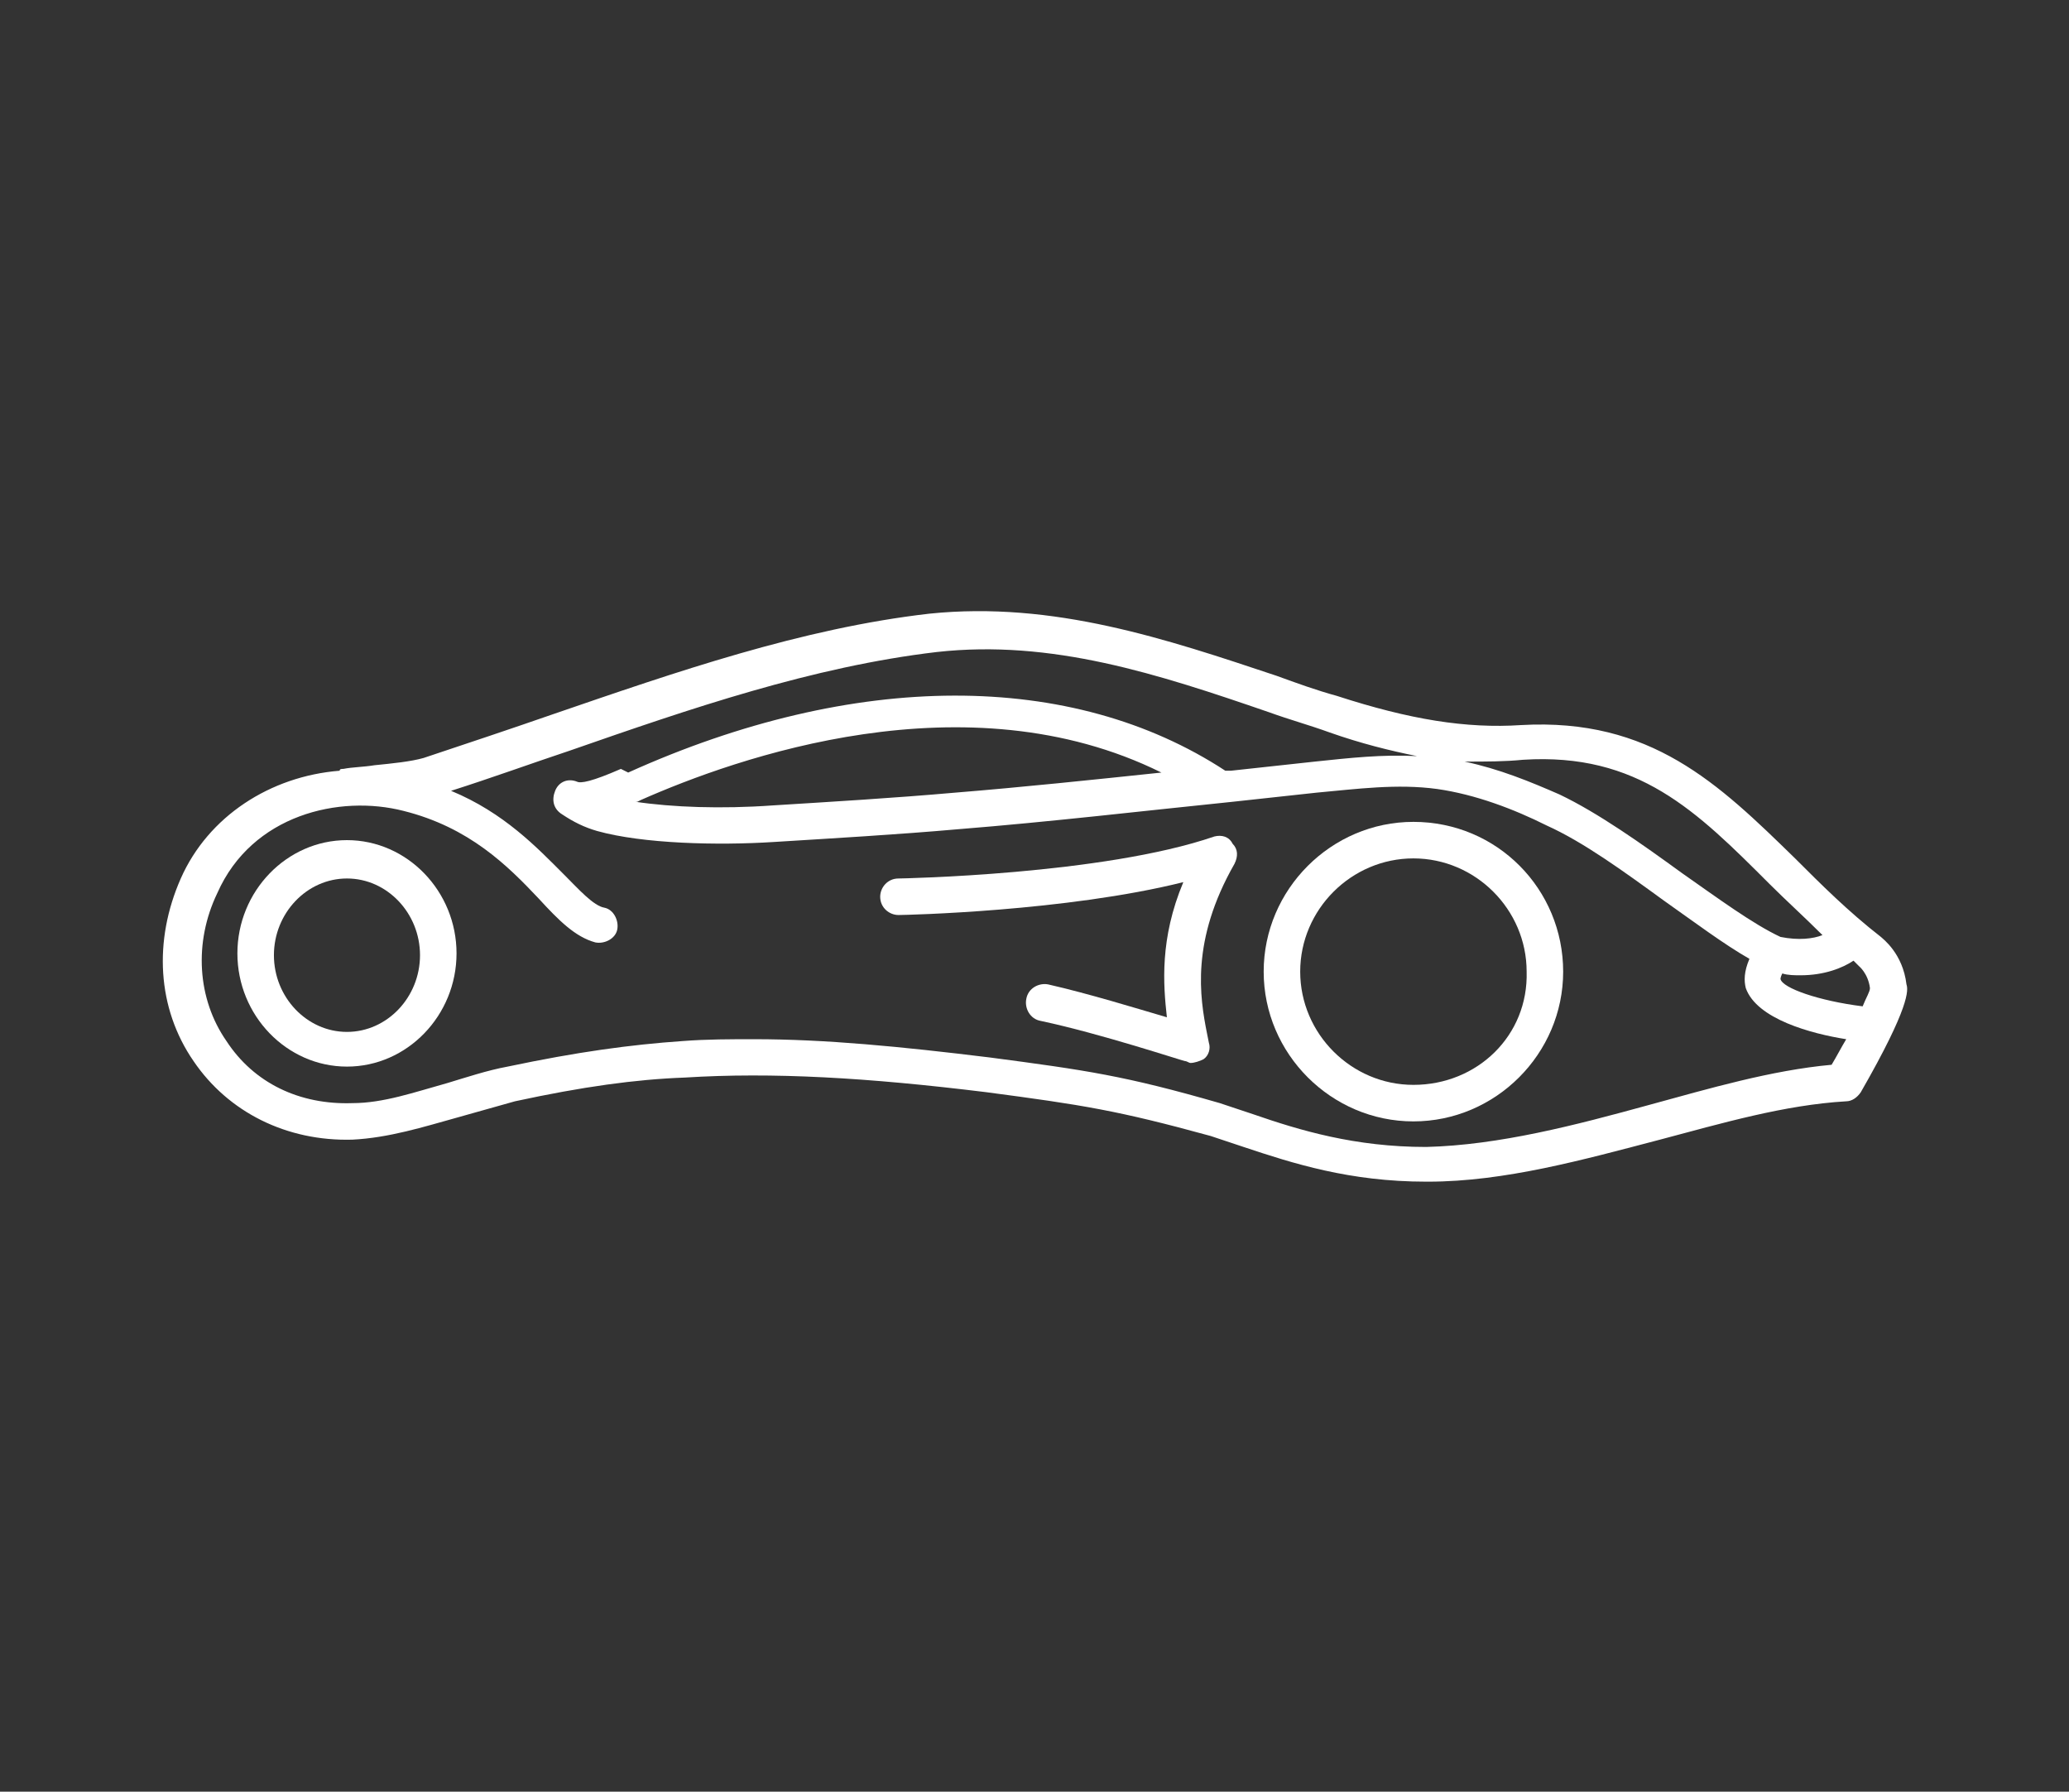 <?xml version="1.0" encoding="utf-8"?>
<!-- Generator: Adobe Illustrator 21.1.0, SVG Export Plug-In . SVG Version: 6.00 Build 0)  -->
<svg version="1.1" id="Layer_1" xmlns="http://www.w3.org/2000/svg" xmlns:xlink="http://www.w3.org/1999/xlink" x="0px" y="0px"
	 viewBox="0 0 113.3 98.1" style="enable-background:new 0 0 113.3 98.1;" xml:space="preserve">
<rect x="0" y="0" width="113.3" height="98.1" fill="#333333" stroke="none"/>
<style type="text/css">
	.st0{fill:#181716;}
	.st1{fill:#FFFFFF;}
	.st2{fill:#FFFFFF;stroke:#F7931E;stroke-width:2;stroke-miterlimit:10;}
	.st3{fill:#E5007D;}
</style>
<g>
	<path class="st1" d="M66.5,45.8c-6.1,2.1-17.2,2.3-17.3,2.3c-0.6,0-1,0.5-1,1c0,0.6,0.5,1,1,1c0.4,0,9.2-0.2,15.6-1.8
		c-1.3,3.1-1.1,5.6-0.9,7.4c-1.7-0.5-4.3-1.3-6.5-1.8c-0.5-0.1-1.1,0.2-1.2,0.8c-0.1,0.5,0.2,1.1,0.8,1.2c3.3,0.7,7.8,2.2,7.9,2.2
		c0.1,0,0.2,0.1,0.3,0.1c0.2,0,0.5-0.1,0.7-0.2c0.3-0.2,0.4-0.6,0.3-0.9l-0.1-0.5c-0.4-2-0.9-5.1,1.5-9.3c0.2-0.4,0.2-0.8-0.1-1.1
		C67.3,45.8,66.9,45.7,66.5,45.8z"/>
	<path class="st1" d="M19,46c-3.3,0-6,2.8-6,6.2s2.7,6.2,6,6.2s6-2.8,6-6.2S22.3,46,19,46z M19,56.5c-2.2,0-4-1.9-4-4.2
		c0-2.3,1.8-4.2,4-4.2s4,1.9,4,4.2C23,54.6,21.2,56.5,19,56.5z"/>
	<path class="st1" d="M104.4,53.9c-0.2-1.7-1.3-2.5-1.4-2.6c-1.8-1.4-3.3-2.9-4.7-4.3c-4.2-4.1-7.9-7.7-15-7.3
		c-3,0.2-6.1-0.3-10.1-1.6c-1.1-0.3-2.2-0.7-3.3-1.1c-6-2-12.2-4.1-19-3.4c-7,0.8-13.9,3.2-20.6,5.5c-2.3,0.8-4.7,1.6-7.1,2.4
		c-0.7,0.2-1.7,0.3-2.7,0.4c-0.6,0.1-1.2,0.1-1.7,0.2c-0.1,0-0.2,0-0.2,0.1c-3.8,0.3-7.2,2.5-8.7,5.9c-1.5,3.4-1.3,7.1,0.7,10
		c1.9,2.8,5.1,4.4,8.7,4.3c2-0.1,3.9-0.7,5.7-1.2c1.1-0.3,2.1-0.6,3.2-0.9c3.7-0.8,6.6-1.2,9.3-1.3c4.8-0.3,10,0,16.5,0.8
		c5.3,0.7,7.2,1,12.3,2.4c0.6,0.2,1.2,0.4,1.8,0.6c2.7,0.9,5.8,1.9,10,1.9c0,0,0,0,0.1,0c4.2,0,8.5-1.2,12.7-2.3
		c3.4-0.9,6.8-1.9,10.2-2.1c0.3,0,0.6-0.2,0.8-0.5C104.6,55.1,104.5,54.2,104.4,53.9z M97.6,53.3c0.3,0.1,0.7,0.1,1,0.1
		c1.3,0,2.3-0.4,2.9-0.8c0.1,0.1,0.2,0.2,0.3,0.3c0,0,0.5,0.4,0.6,1.2c0,0.2-0.2,0.5-0.4,1c-2.4-0.3-4.4-1-4.5-1.5
		C97.5,53.6,97.5,53.5,97.6,53.3z M83.4,41.6c6.3-0.4,9.5,2.8,13.5,6.8c0.9,0.9,1.9,1.8,2.9,2.8c-0.5,0.2-1.3,0.3-2.3,0.1
		c-1.5-0.7-3.4-2.1-5.4-3.5c-2.2-1.6-4.6-3.3-6.7-4.3c-1.6-0.7-3.3-1.4-5.2-1.8C81.4,41.7,82.4,41.7,83.4,41.6z M100.3,58.3
		c-3.3,0.3-6.7,1.3-10,2.2c-4,1.1-8.2,2.2-12.2,2.3c-3.9,0-6.9-0.9-9.5-1.8c-0.6-0.2-1.2-0.4-1.8-0.6c-5.2-1.5-7.3-1.8-12.6-2.5
		c-4.9-0.6-9-1-12.9-1c-1.3,0-2.6,0-3.9,0.1c-2.9,0.2-5.8,0.6-9.6,1.4c-1.1,0.2-2.3,0.6-3.3,0.9c-1.8,0.5-3.5,1.1-5.2,1.1
		c-2.9,0.1-5.4-1.1-6.9-3.4c-1.6-2.3-1.8-5.4-0.5-8.1c1.9-4.3,6.7-5.4,10.2-4.5c3.6,0.9,5.7,3,7.4,4.8c1.1,1.2,2,2.1,3.1,2.4
		c0.5,0.1,1.1-0.2,1.2-0.7c0.1-0.5-0.2-1.1-0.7-1.2c-0.6-0.1-1.4-1-2.2-1.8c-1.5-1.5-3.3-3.4-6.2-4.6c2.2-0.7,4.4-1.5,6.5-2.2
		c6.6-2.3,13.3-4.6,20.1-5.4c6.3-0.7,12.1,1.2,18.2,3.3c1.1,0.4,2.2,0.7,3.3,1.1c1.7,0.6,3.3,1,4.8,1.3c-1.9-0.1-3.7,0.1-5.6,0.3
		l-4.6,0.5c-0.1,0-0.2,0-0.3,0c-8.4-5.5-20.3-5.5-32.7,0.1L34,42.1c-1.6,0.7-2.2,0.8-2.4,0.7c-0.5-0.2-1,0-1.2,0.5
		c-0.2,0.5-0.1,1,0.4,1.3c0.6,0.4,1.2,0.7,1.9,0.9c2.5,0.7,6.6,0.8,9.7,0.6c3.2-0.2,6.7-0.4,10.1-0.7c5-0.4,10.1-1,15-1.5l4.6-0.5
		c2.2-0.2,4.4-0.5,6.6-0.2c2.1,0.3,4.2,1.1,6,2c2,0.9,4.2,2.5,6.4,4.1c1.7,1.2,3.3,2.4,4.7,3.2c-0.3,0.7-0.3,1.2-0.2,1.6
		c0.6,1.7,3.6,2.5,5.5,2.8C100.8,57.4,100.6,57.8,100.3,58.3z M63.6,42.3c-3.8,0.4-7.6,0.8-11.3,1.1c-3.4,0.3-6.8,0.5-10,0.7
		c-2.8,0.2-5.5,0.1-7.5-0.2c0,0,0.1,0,0.1,0l0.2-0.1C40.3,41.5,52.9,37,63.6,42.3z"/>
	<path class="st1" d="M77.4,45c-4.5,0-8.2,3.7-8.2,8.2s3.7,8.2,8.2,8.2c4.5,0,8.2-3.7,8.2-8.2S82,45,77.4,45z M77.4,59.4
		c-3.4,0-6.2-2.8-6.2-6.2c0-3.4,2.8-6.2,6.2-6.2c3.4,0,6.2,2.8,6.2,6.2C83.7,56.7,80.9,59.4,77.4,59.4z"/>
</g>
</svg>
